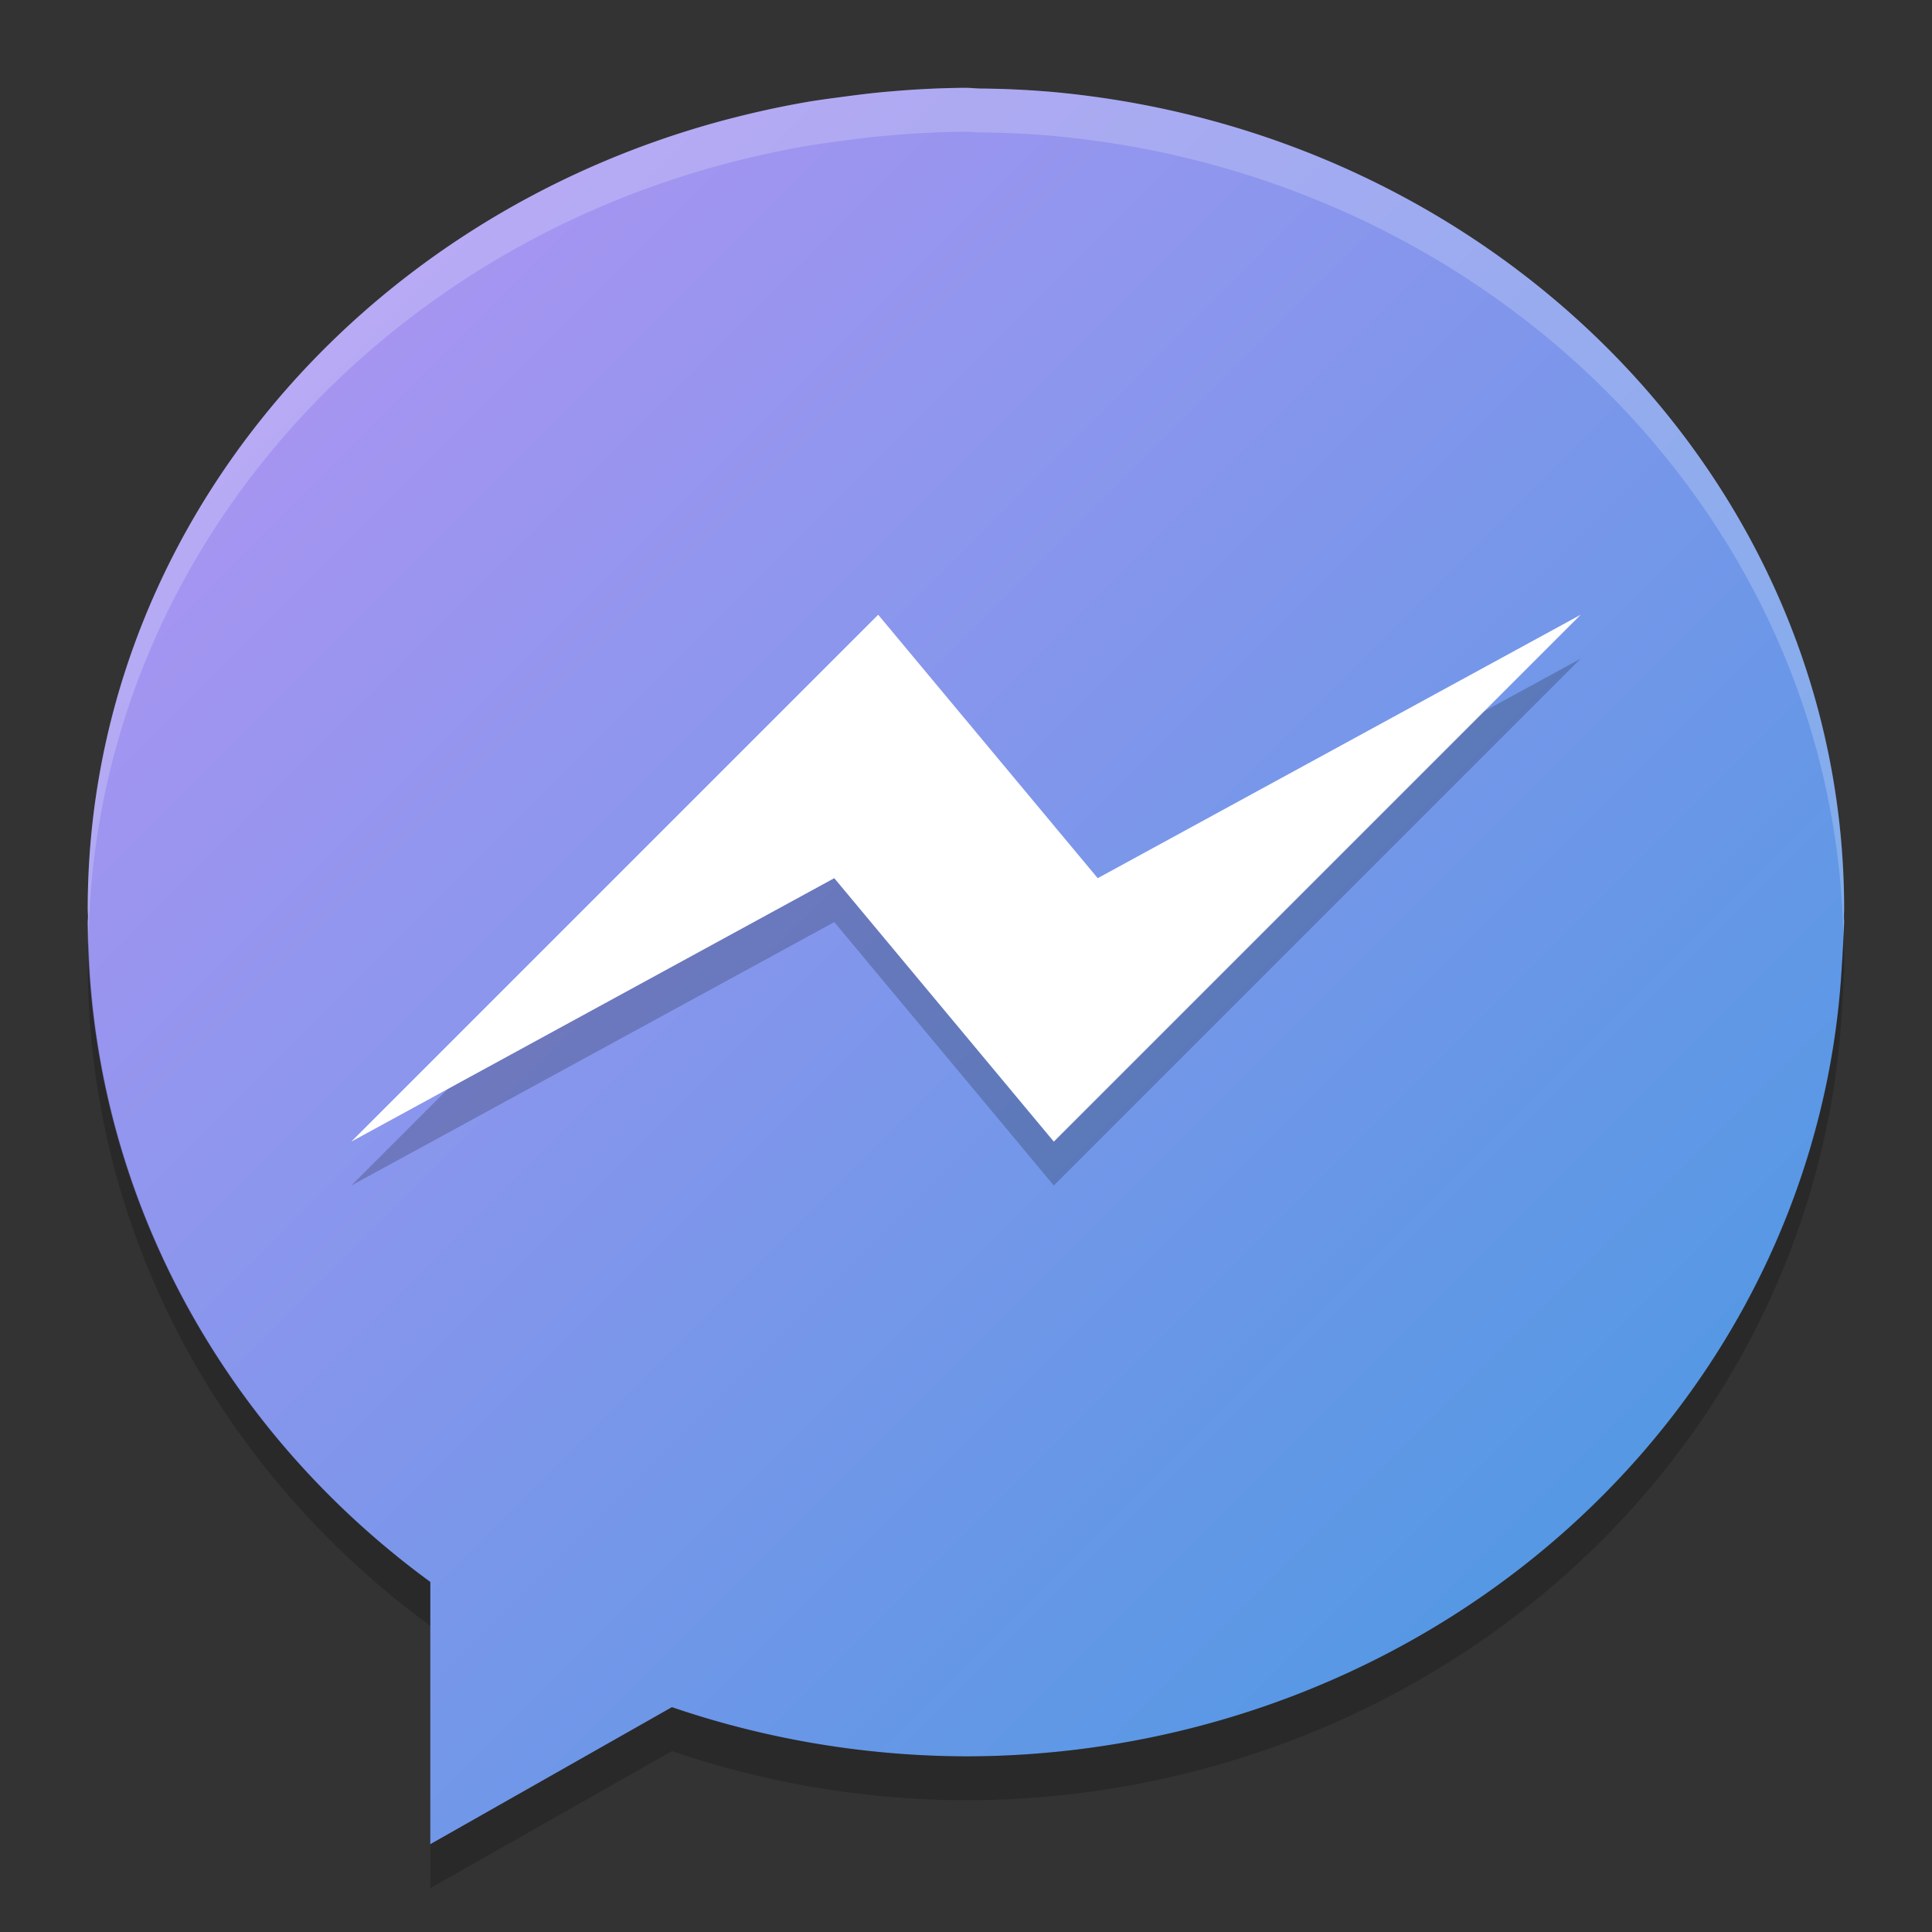 <svg xmlns="http://www.w3.org/2000/svg" width="22" height="22" version="1.1"><rect width="100%" height="100%" fill="#333333" stroke="none"/><defs>
<linearGradient id="ucPurpleBlue" x1="0%" y1="0%" x2="100%" y2="100%">
  <stop offset="0%" style="stop-color:#B794F4;stop-opacity:1"/>
  <stop offset="100%" style="stop-color:#4299E1;stop-opacity:1"/>
</linearGradient>
</defs>
 <path fill="url(#ucPurpleBlue)" d="m10.997 1a10 9.5 0 0 0 -0.853 0.041c-0.206 0.016-0.408 0.043-0.61 0.07a10 9.5 0 0 0 -0.32 0.046c-0.288 0.049-0.57 0.11-0.849 0.181a10 9.5 0 0 0 -0.055 0.014c-4.221 1.099-7.311 4.711-7.311 8.998 0 0.031 0.003 0.062 0.003 0.093a10 9.5 0 0 0 -0.003 0.057 10 9.5 0 0 0 3.901 7.514v2.986l2.751-1.56a10 9.5 0 0 0 3.348 0.56 10 9.5 0 0 0 9.975 -9.015c0.008-0.111 0.014-0.221 0.018-0.333a10 9.5 0 0 0 0.007 -0.152 10 9.5 0 0 0 -0.002 -0.062c0-0.029 0.002-0.059 0.002-0.088 0-4.843-3.938-8.833-9.002-9.302a10 9.5 0 0 0 -0.832 -0.04c-0.056-0.001-0.111-0.008-0.167-0.008-0.001 0-0.001-1e-7 -0.002 0z"/>
 <path opacity=".2" d="m12 13.5-2.5-3-5.5 3 6-6 2.5 3 5.5-3z"/>
 <path fill="#fff" d="m12 13-2.5-3-5.5 3 6-6 2.5 3 5.5-3z"/>
 <path fill="#fff" opacity=".2" d="m10.997 1a10 9.5 0 0 0 -0.853 0.041c-0.206 0.016-0.408 0.043-0.61 0.07a10 9.5 0 0 0 -0.32 0.046c-0.288 0.049-0.57 0.11-0.849 0.181a10 9.5 0 0 0 -0.055 0.014c-4.221 1.099-7.311 4.711-7.311 8.998 0 0.031 0.003 0.062 0.003 0.093a10 9.5 0 0 0 -0.003 0.057 10 9.5 0 0 0 0.009 0.159c0.091-4.202 3.144-7.725 7.302-8.807a10 9.5 0 0 1 0.055 -0.014c0.279-0.071 0.561-0.132 0.849-0.181a10 9.5 0 0 1 0.32 -0.046c0.202-0.028 0.404-0.054 0.61-0.07a10 9.5 0 0 1 0.853 -0.041h0.002c0.056 0 0.111 0.007 0.167 0.008a10 9.5 0 0 1 0.832 0.04c5.002 0.463 8.898 4.364 8.993 9.126 0-0.007 0.001-0.014 0.001-0.021a10 9.5 0 0 0 0.008 -0.152 10 9.5 0 0 0 -0.002 -0.062c0-0.029 0.002-0.059 0.002-0.088 0-4.843-3.938-8.833-9.002-9.302a10 9.5 0 0 0 -0.832 -0.04c-0.056-0.001-0.111-0.008-0.167-0.008h-0.002z"/>
 <path opacity=".2" d="m1.009 10.659c-0.001 0.064-0.009 0.127-0.009 0.191 0 0.031 0.003 0.062 0.003 0.093a10 9.5 0 0 0 -0.003 0.057 10 9.5 0 0 0 3.901 7.514v-0.5a10 9.5 0 0 1 -3.893 -7.355zm19.982 0.015c-0.004 0.104-0.009 0.208-0.017 0.312a10 9.5 0 0 1 -9.974 9.014 10 9.5 0 0 1 -3.348 -0.561l-2.751 1.561v0.5l2.751-1.56a10 9.5 0 0 0 3.348 0.56 10 9.5 0 0 0 9.975 -9.015c0.008-0.111 0.014-0.221 0.018-0.333a10 9.5 0 0 0 0.007 -0.152 10 9.5 0 0 0 -0.002 -0.062c0-0.029 0.002-0.059 0.002-0.088 0-0.06-0.008-0.117-0.009-0.176z"/>
</svg>
